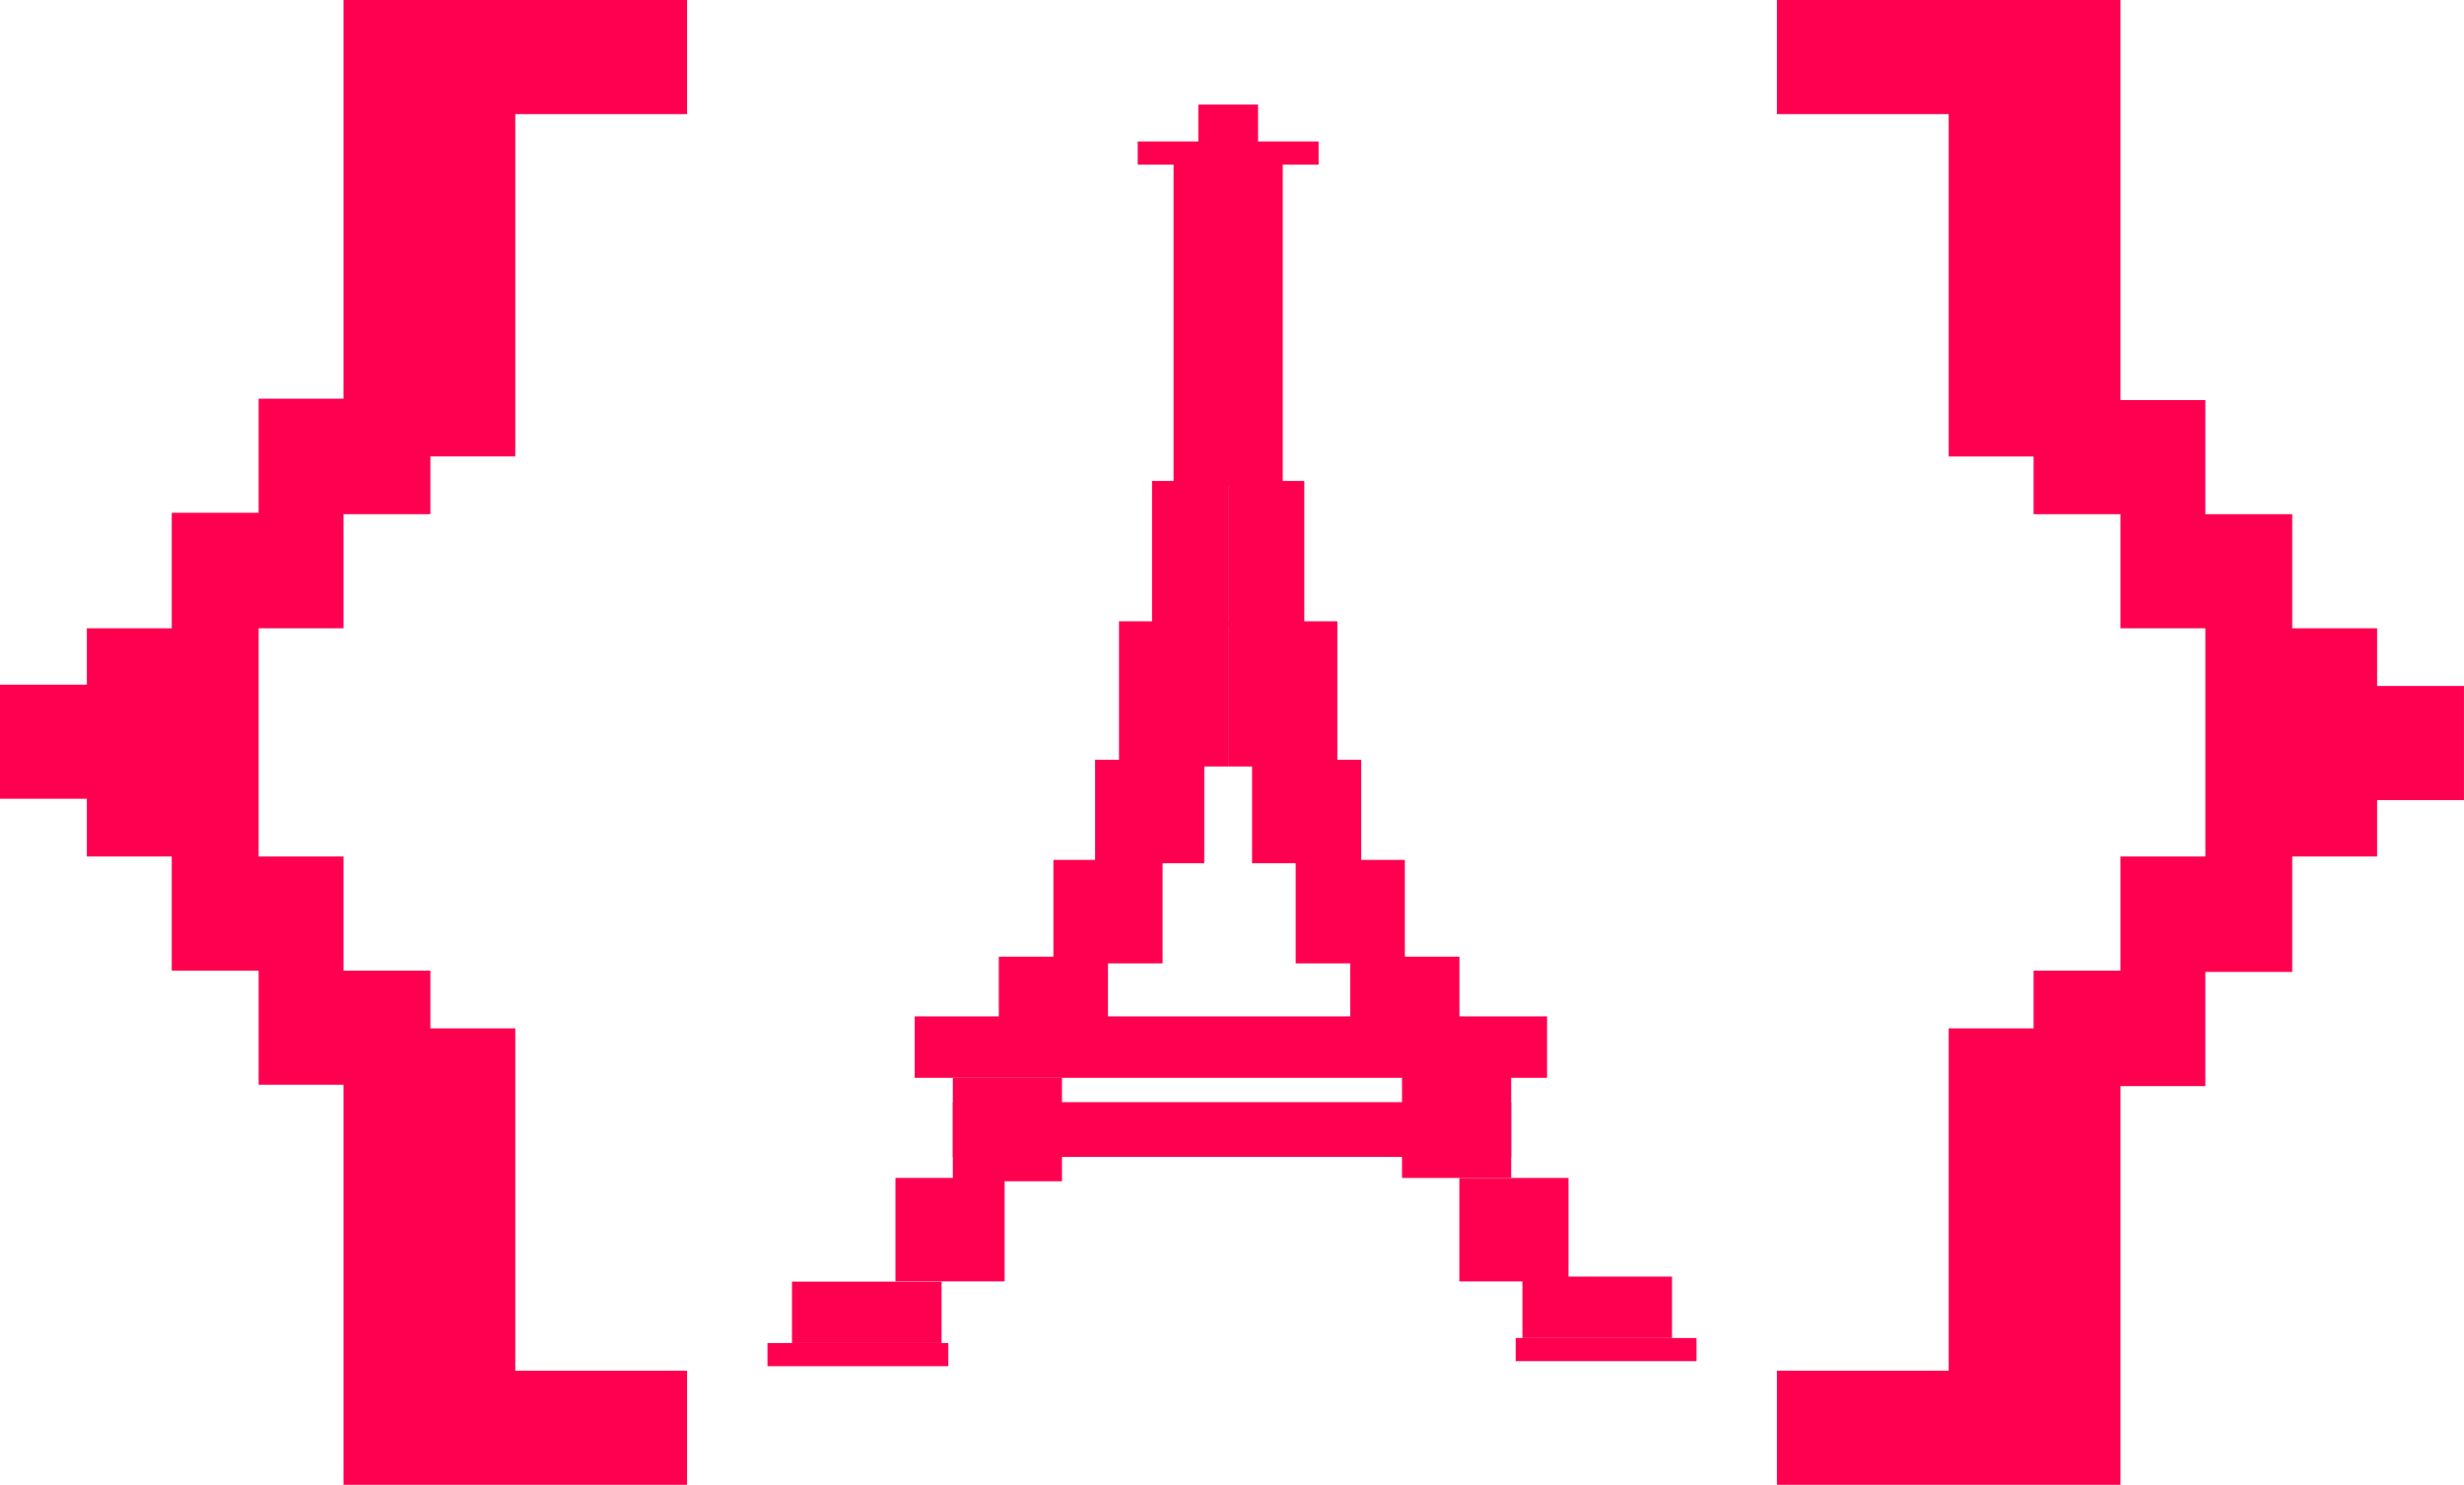<?xml version="1.0" encoding="UTF-8"?>
<svg id="Layer_2" data-name="Layer 2" xmlns="http://www.w3.org/2000/svg" viewBox="0 0 803.08 484.04">
  <defs>
    <style>
      .cls-1 {
        fill: #ff0051;
        stroke-width: 0px;
      }
    </style>
  </defs>
  <g id="Layer_1-2" data-name="Layer 1">
    <g>
      <g>
        <path class="cls-1" d="M579.15,484.04v-37.2h55.98v-111.6h27.67v-18.82h28.31v-37.2h27.67v-74.4h-27.67v-37.2h-28.31v-18.81h-27.67V37.2h-55.98V0h111.96v130.42h27.67v37.2h28.31v37.2h27.67v18.81h28.31v37.2h-28.31v18.39h-27.67v37.63h-28.31v37.2h-27.67v129.99h-111.96Z"/>
        <path class="cls-1" d="M223.92,0v37.2h-55.98v111.6h-27.67v18.82h-28.31v37.2h-27.67v74.4h27.67v37.2h28.31v18.81h27.67v111.6h55.98v37.2h-111.96v-130.42h-27.67v-37.2h-28.31v-37.2h-27.67v-18.81H0v-37.2h28.31v-18.39h27.67v-37.63h28.31v-37.2h27.67V0h111.96Z"/>
      </g>
      <g>
        <rect class="cls-1" x="382.5" y="49.9" width="35.58" height="108.47"/>
        <rect class="cls-1" x="390.56" y="34.1" width="19.47" height="15.85"/>
        <rect class="cls-1" x="364.71" y="202.54" width="35.58" height="47.32"/>
        <rect class="cls-1" x="400.29" y="202.54" width="35.58" height="47.32"/>
        <rect class="cls-1" x="375.48" y="156.79" width="24.81" height="47.32"/>
        <rect class="cls-1" x="400.29" y="156.79" width="24.81" height="47.32"/>
        <rect class="cls-1" x="356.92" y="247.68" width="35.58" height="33.73"/>
        <rect class="cls-1" x="408.08" y="247.68" width="35.58" height="33.73"/>
        <rect class="cls-1" x="343.33" y="280.32" width="35.58" height="33.73"/>
        <rect class="cls-1" x="422.3" y="280.32" width="35.58" height="33.73"/>
        <rect class="cls-1" x="325.54" y="311.86" width="35.58" height="20.02"/>
        <rect class="cls-1" x="298.13" y="331.34" width="206.1" height="20.02"/>
        <rect class="cls-1" x="310.55" y="359.3" width="181.98" height="17.84"/>
        <rect class="cls-1" x="440.09" y="311.86" width="35.58" height="20.02"/>
        <g>
          <rect class="cls-1" x="456.95" y="350.27" width="35.58" height="33.73"/>
          <rect class="cls-1" x="475.64" y="384" width="35.58" height="33.73"/>
          <rect class="cls-1" x="496.2" y="416.16" width="48.75" height="20.02"/>
          <rect class="cls-1" x="494" y="436.18" width="58.94" height="7.54"/>
          <rect class="cls-1" x="370.82" y="46.12" width="58.94" height="7.54"/>
        </g>
        <g>
          <rect class="cls-1" x="310.55" y="351.36" width="35.58" height="33.73" transform="translate(656.68 736.44) rotate(-180)"/>
          <rect class="cls-1" x="291.86" y="384" width="35.58" height="33.73" transform="translate(619.29 801.72) rotate(-180)"/>
          <rect class="cls-1" x="258.12" y="417.8" width="48.75" height="20.02" transform="translate(565 855.62) rotate(-180)"/>
          <rect class="cls-1" x="250.13" y="437.82" width="58.94" height="7.54" transform="translate(559.21 883.18) rotate(-180)"/>
        </g>
      </g>
    </g>
  </g>
</svg>